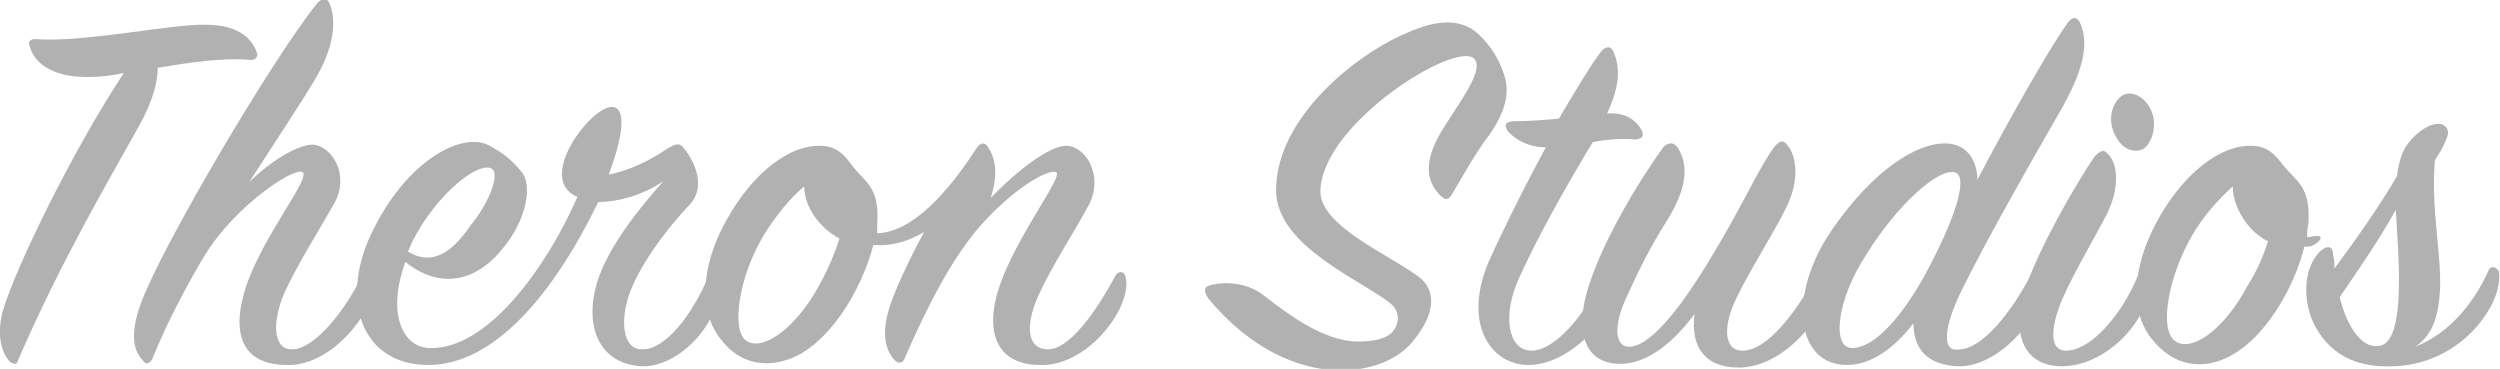 <svg version="1.1" xmlns="http://www.w3.org/2000/svg" xmlns:xlink="http://www.w3.org/1999/xlink" viewBox="0 0 191.8 28.3">
<style type="text/css">
  .st0{fill:#B1B1B1;}
</style>
<defs>
</defs>
<g id="Page-1_1_">
  <g id="theron_1_">
    <path id="Theron-Studios-Copy-4_1_" class="st0" d="M9.5,5.6c-3.9,5.9-8.3,14.9-9.3,18.3
      c-0.5,2,0,3.2,0.5,3.8C1.1,28,1.3,28,1.4,27.6C4.7,20,8.2,14.1,10.7,9.6c1.1-2,1.4-3.4,1.4-4.4c2.4-0.4,5-0.8,7.1-0.6
      c0.5,0,0.6-0.3,0.5-0.6c-0.6-1.6-2.2-2.1-3.9-2.1C13.3,1.8,6.4,3.3,2.7,3C2.3,3,2.1,3.2,2.3,3.6C2.7,5.1,4.5,6,7,5.9
      C7.7,5.9,8.6,5.8,9.5,5.6L9.5,5.6L9.5,5.6z"/>
    <path id="Path_25_" class="st0" d="M28.1,23.7c0.6-1.2,0.6-2.1,0.4-2.6c-0.2-0.3-0.6-0.3-0.7,0
      c-1.3,2.7-3.6,5.6-5.3,5.7c-1.5,0.1-1.7-1.9-0.7-4.3c1-2.2,2.9-5.2,3.9-7c1.1-2.1-0.2-4.2-1.6-4.4c-1.1-0.1-3.3,1.2-5,2.9
      c1.8-2.8,4-6.1,5-7.8c1.6-2.6,1.7-4.7,1.2-5.9c-0.2-0.5-0.6-0.5-1,0c-3.4,4.2-12,18.8-13.5,23c-0.9,2.5-0.5,3.7,0.2,4.4
      c0.2,0.3,0.5,0.2,0.7-0.2c1-2.5,2.5-5.4,4-7.9c2.4-3.9,6.9-6.8,7.5-6.4c0.7,0.4-2.9,4.7-4.3,8.7c-1.2,3.6-0.4,6.1,3.1,6.1
      C24.4,28.1,26.9,26,28.1,23.7L28.1,23.7L28.1,23.7z"/>
    <path id="Path_24_" class="st0" d="M54.8,23.8c0.5-1.2,0.4-2.2,0.2-2.7c-0.2-0.4-0.5-0.3-0.6,0
      c-1.3,3.1-3.4,5.8-5.2,5.7c-1.2,0-1.7-1.7-1-4c0.7-2.2,2.8-5.1,4.8-7.2c1.2-1.4,0.2-3.4-0.6-4.3c-0.3-0.4-0.7-0.2-1.2,0.1
      c-1.6,1.1-3.1,1.7-4.5,2c1-2.7,1.5-5.2,0.2-5.2c-1.7,0.1-5.8,5.6-2.6,6.9c-2.3,5.3-6.9,11.8-11.4,11.6c-2.1-0.1-3.2-2.8-1.8-6.6
      c2.9,2.3,5.7,1.3,7.6-1.2c1.7-2.1,2.1-4.6,1.4-5.6c-0.7-0.9-1.4-1.5-2.5-2.1c-2.1-1.2-6.3,1.1-8.9,6.3C25.9,22.9,27.7,28.1,33,28
      c4.9-0.1,9.4-5.3,12.9-12.5c1.3,0,3.2-0.4,5-1.6c-1.8,2-4.3,5.1-5.1,7.8c-1,3.4,0.2,6.2,3.4,6.4C51.3,28.2,53.8,26.3,54.8,23.8
      L54.8,23.8z M31.3,19.3c0.1-0.2,0.2-0.5,0.3-0.7c1.9-3.8,5.3-6.4,6.2-5.6c0.5,0.5-0.3,2.6-1.7,4.3C35,18.9,33.4,20.6,31.3,19.3
      L31.3,19.3z"/>
    <path id="Path_23_" class="st0" d="M85.9,23.7c0.6-1.3,0.6-2.1,0.4-2.6c-0.1-0.3-0.5-0.3-0.7,0
      c-1.6,3-3.6,5.7-5.2,5.7c-1.6,0-1.8-1.8-0.7-4.2c1-2.2,2.9-5.1,3.9-7c1-2.1-0.2-4.2-1.6-4.4c-1.4-0.2-4.2,2.1-6,4
      c0.5-1.5,0.5-2.9-0.2-3.9c-0.2-0.4-0.6-0.4-0.9,0.1c-2.2,3.4-4.9,6.4-7.6,6.5c0-0.2,0-0.5,0-0.7c0.2-3-1-3.2-2-4.6
      c-0.8-1.1-1.5-1.5-2.8-1.4c-2.5,0.2-5,2.6-6.6,5.4c-1.9,3.2-2.5,6.9-0.7,9.3c1.6,2.2,3.7,2.2,5.2,1.7c3.1-1,5.7-5.3,6.6-8.8
      c1.5,0.1,2.7-0.3,3.9-1c-1.2,2.2-2.2,4.4-2.6,5.6c-0.7,2.1-0.4,3.4,0.3,4.2c0.4,0.4,0.7,0.2,0.8-0.1c1.7-3.9,3.7-7.9,6.1-10.5
      c2.7-2.9,5-4,5.5-3.8c0.7,0.2-2.9,4.7-4.3,8.7c-1.2,3.5-0.3,6.1,3.1,6.1C82.2,28.1,84.7,26.1,85.9,23.7L85.9,23.7z M64.4,18.3
      c-0.3,1-0.8,2.2-1.5,3.5c-2,3.7-4.6,5.2-5.7,4.3s-0.5-4.8,1.3-7.9c0.9-1.5,2.1-3,3.2-3.9C61.7,15.9,62.9,17.5,64.4,18.3L64.4,18.3
      z"/>
    <path id="Path_22_" class="st0" d="M64.6,17.2c-0.8-0.7-1.1-1.9-1-2.8c0.2-1.2,1-1.5,1.2-0.1
      C65,15,64.9,16,64.6,17.2L64.6,17.2L64.6,17.2z"/>
    <path id="Path_21_" class="st0" d="M92.8,21.9c-0.4,0.1-0.5,0.4-0.1,1c5.9,7.1,13.1,6.3,15.6,3.4
      c1.8-2.1,2-4,0.5-5.1c-2.3-1.7-7.6-3.9-7.5-6.6c0.2-5.2,10.4-11.5,11.8-10.1c1,1-2.1,4.5-3,6.5c-0.9,2-0.4,3.2,0.4,4
      c0.5,0.5,0.7,0.2,0.9-0.1c0.6-1,1.8-3.2,2.9-4.6c0.6-0.9,1.6-2.5,1.2-4.2c-0.3-1.2-1-2.5-2.1-3.5C112,1.3,110,1.6,108,2.5
      C104.3,4,97.9,8.9,97.9,14.6c0,4.3,6.6,6.9,8.8,8.7c0.6,0.5,0.8,1.4,0.1,2.2c-0.5,0.5-1.4,0.7-2.6,0.7c-2.7,0-5.5-2.2-7.2-3.5
      C95.9,21.8,94.2,21.5,92.8,21.9L92.8,21.9L92.8,21.9z"/>
    <path id="Path_20_" class="st0" d="M118.6,11.3c-1.8,3.3-3.5,6.8-4.4,8.8c-2,4.8,0.2,7.8,2.9,7.9
      c3.3,0.1,6.1-3.5,6.6-4.7c0.4-1,0.6-1.7,0.4-2.4c-0.2-0.6-0.6-0.5-0.9,0c-1.5,3.1-3.9,6.1-5.8,6c-1.7-0.1-2.2-2.7-0.8-5.7
      c1.6-3.5,3.9-7.5,5.6-10.3c1-0.2,2.3-0.3,3.2-0.2c0.6,0,0.8-0.3,0.5-0.8c-0.3-0.5-1-1.3-2.6-1.2c1-2.2,1-3.5,0.5-4.7
      c-0.2-0.5-0.6-0.5-1,0c-0.7,0.9-1.9,2.9-3.2,5.1c-1.1,0.1-2.3,0.2-3.4,0.2c-0.6,0-0.9,0.2-0.5,0.8
      C116.3,10.7,117.2,11.3,118.6,11.3L118.6,11.3L118.6,11.3z"/>
    <path id="Path_19_" class="st0" d="M130,24.1c-0.3,2.4,0.7,4.1,3.4,4.1c2.5,0,5-2.1,6.2-4.4
      c0.6-1.2,0.5-2.3,0.4-2.6c-0.2-0.4-0.5-0.3-0.7,0c-1.6,2.9-3.7,5.6-5.5,5.7c-1.5,0.1-1.7-1.7-0.6-4c1-2.1,3-5.2,3.9-7.1
      c1-2.1,0.7-3.9,0-4.7c-0.3-0.4-0.6-0.3-1,0.2c-1.3,1.8-2.5,4.7-5.1,8.9c-2.2,3.6-4.5,6.5-6.1,6.4c-1-0.1-1.1-1.6-0.2-3.6
      c0.9-2,1.7-3.7,3.2-6.1c1.5-2.4,1.7-4.2,0.8-5.6c-0.3-0.4-0.7-0.4-1.1,0c-2.7,3.8-4.8,7.8-5.7,10.6c-0.9,2.7-0.8,5.8,2.1,6
      C126.4,28.1,128.6,26,130,24.1L130,24.1L130,24.1z"/>
    <path id="Path_18_" class="st0" d="M150.2,22.9c2.1-4.4,6.1-11.3,8.1-14.8c1.7-3.1,1.9-4.9,1.3-6.3
      c-0.2-0.5-0.6-0.6-1,0c-1.5,2.1-4.7,7.8-6.9,12c0-1.5-0.8-2.8-2.5-2.8c-2.1,0-5.4,1.9-8.7,6.7c-3.4,5-2.7,10.3,1.2,10.3
      c2,0,3.8-1.5,5.1-3.2c0,2,1.1,3.2,3.4,3.3c2.3,0.1,4.9-2.1,6-4.4c0.5-1.1,0.5-2.2,0.3-2.6c-0.2-0.3-0.5-0.3-0.7,0
      c-1.5,2.9-3.7,5.6-5.4,5.7C149,27.1,149.1,25.4,150.2,22.9L150.2,22.9z M149.8,13.2c1.2,0,0.6,2.7-1.8,7.3c-2,3.8-4.2,6.2-5.9,6.2
      c-1.6,0-1.2-3.7,1.1-7.2C145.5,15.8,148.5,13.1,149.8,13.2L149.8,13.2z"/>
    <path id="Path_17_" class="st0" d="M165,8.4c-0.5-1.1-1.7-1.6-2.4-0.9c-0.7,0.7-0.9,2-0.2,3.1
      c0.6,1.1,1.8,1.2,2.3,0.6C165.2,10.6,165.5,9.4,165,8.4L165,8.4L165,8.4z"/>
    <path id="Path_16_" class="st0" d="M158.2,28.1c2.3,0,4.9-1.7,6.2-4.3c0.5-1,0.6-1.9,0.3-2.6
      c-0.2-0.3-0.5-0.4-0.7,0c-1.2,2.9-3.5,5.6-5.4,5.7c-1.3,0.1-1.4-1.5-0.4-3.9c0.9-2.1,2.6-4.9,3.5-6.7c1-2.1,0.7-3.9,0-4.5
      c-0.3-0.4-0.6-0.2-1,0.2c-1.5,2.2-4.3,7.1-5.3,10.1C154.3,25.4,155.1,28.1,158.2,28.1L158.2,28.1L158.2,28.1z"/>
    <path id="Path_15_" class="st0" d="M177.9,18.5c0.2-0.2,0.2-0.4-0.1-0.4c-0.3,0-0.6,0.1-0.8,0.1
      c0-0.3,0-0.6,0.1-1c0.2-3-1-3.3-2-4.6c-0.8-1.1-1.5-1.5-2.8-1.4c-2.5,0.2-5,2.6-6.6,5.4c-1.9,3.3-2.5,6.9-0.7,9.3
      c1.7,2.2,3.7,2.3,5.2,1.8c3.1-1,5.7-5.2,6.6-8.8C177.2,19,177.6,18.8,177.9,18.5L177.9,18.5z M174,18.5c-0.3,1-0.8,2.2-1.5,3.3
      c-2,3.8-4.6,5.3-5.7,4.3c-1.1-0.9-0.5-4.7,1.3-7.9c0.9-1.6,2.1-2.9,3.2-3.9c0,1.5,1,3,1.9,3.7C173.5,18.2,173.7,18.4,174,18.5
      L174,18.5z"/>
    <path id="Path_14_" class="st0" d="M174.3,17.4c-0.7-0.6-1.1-1.8-0.9-2.9c0.2-1.2,1-1.5,1.2-0.1
      C174.8,15.1,174.7,16.1,174.3,17.4L174.3,17.4L174.3,17.4z"/>
    <path id="Path_13_" class="st0" d="M179.1,20.6c0-0.3,0-0.7-0.1-1c0-0.7-0.4-0.8-0.9-0.4
      c-1.4,1.2-1.5,3.9-0.5,5.8c1.4,2.6,3.7,3.2,6.1,3.1c2.9-0.1,5.8-1.7,7.4-4.6c0.7-1.3,0.7-2.4,0.6-2.7c-0.2-0.3-0.6-0.5-0.8,0
      c-1,2.2-2.8,4.7-5.6,5.8c1.5-1,1.8-2.7,1.9-4.4c0.1-2.9-0.7-6.1-0.4-9.9c0.2-0.3,0.3-0.5,0.5-0.8c0.5-1,0.7-1.4,0.3-1.8
      c-0.4-0.4-1.3-0.2-2.2,0.6c-0.9,0.8-1.3,1.6-1.5,3.2C182.7,15.6,180.8,18.3,179.1,20.6L179.1,20.6z M183.8,16.1
      c0.2,3.3,0.8,9.8-1.1,10.4c-1.4,0.4-2.6-1.3-3.2-3.7C181,20.6,182.6,18.3,183.8,16.1L183.8,16.1z"/>
  </g>
</g>
</svg>
